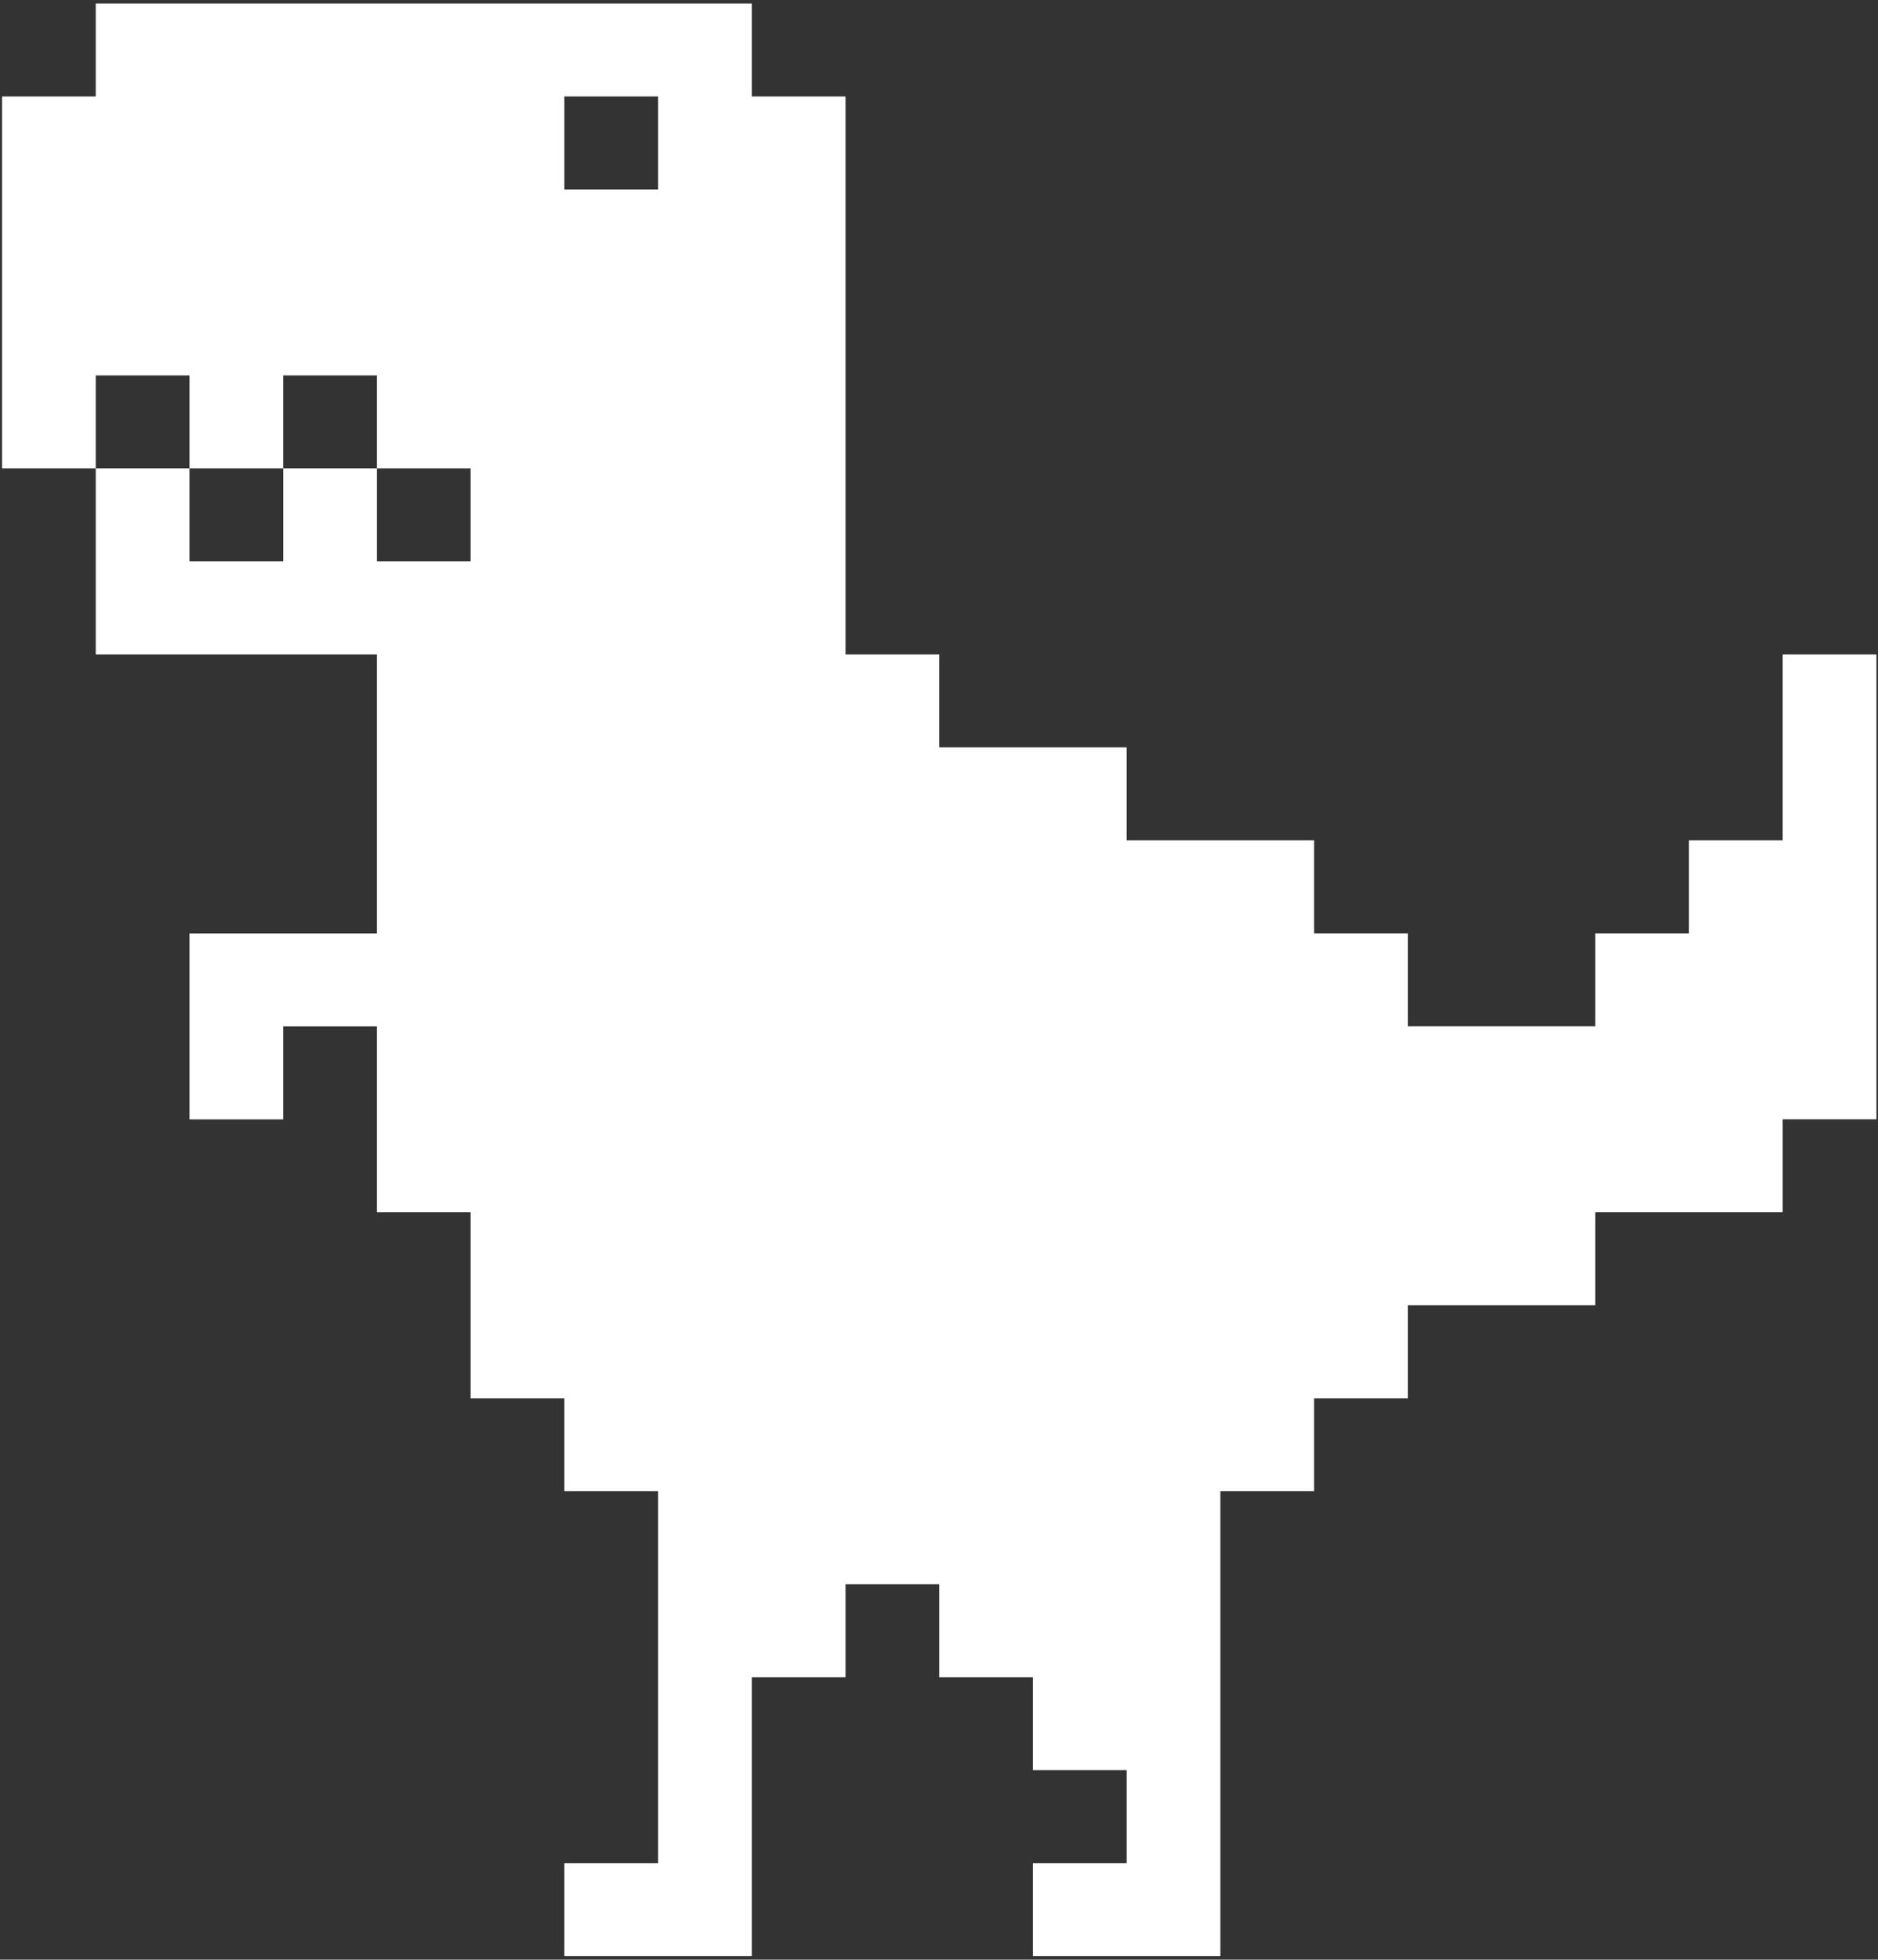 <svg width="279" height="291" viewBox="0 0 279 291" fill="none" xmlns="http://www.w3.org/2000/svg">
<rect x="0" y="0" width="279" height="291" fill="#333333" stroke="none"/>
<path d="M14.226 0.519H111.688V14.327H125.611V97.173H139.534V110.981H167.38V124.788H195.226V138.596H209.149V152.404H236.995V138.596H250.918V124.788H264.842V97.173H278.765V166.212H264.842V180.019H236.995V193.827H209.149V207.635H195.226V221.442H181.303V290.481H153.457V276.673H167.38V262.865H153.457V249.058H139.534V235.25H125.611V249.058H111.688V290.481H83.842V276.673H97.765V221.442H83.842V207.635H69.918V180.019H55.995V152.415H42.072V166.223H28.149V138.607H55.995V97.173H14.226V69.558H28.149V83.365H42.072V69.558H55.995V83.365H69.918V69.558H55.995V55.75H42.072V69.558H28.149V55.75H14.226V69.558H0.303V14.327H14.226V0.519ZM83.842 28.135H97.765V14.327H83.842V28.135Z" fill="white"/>
</svg>
